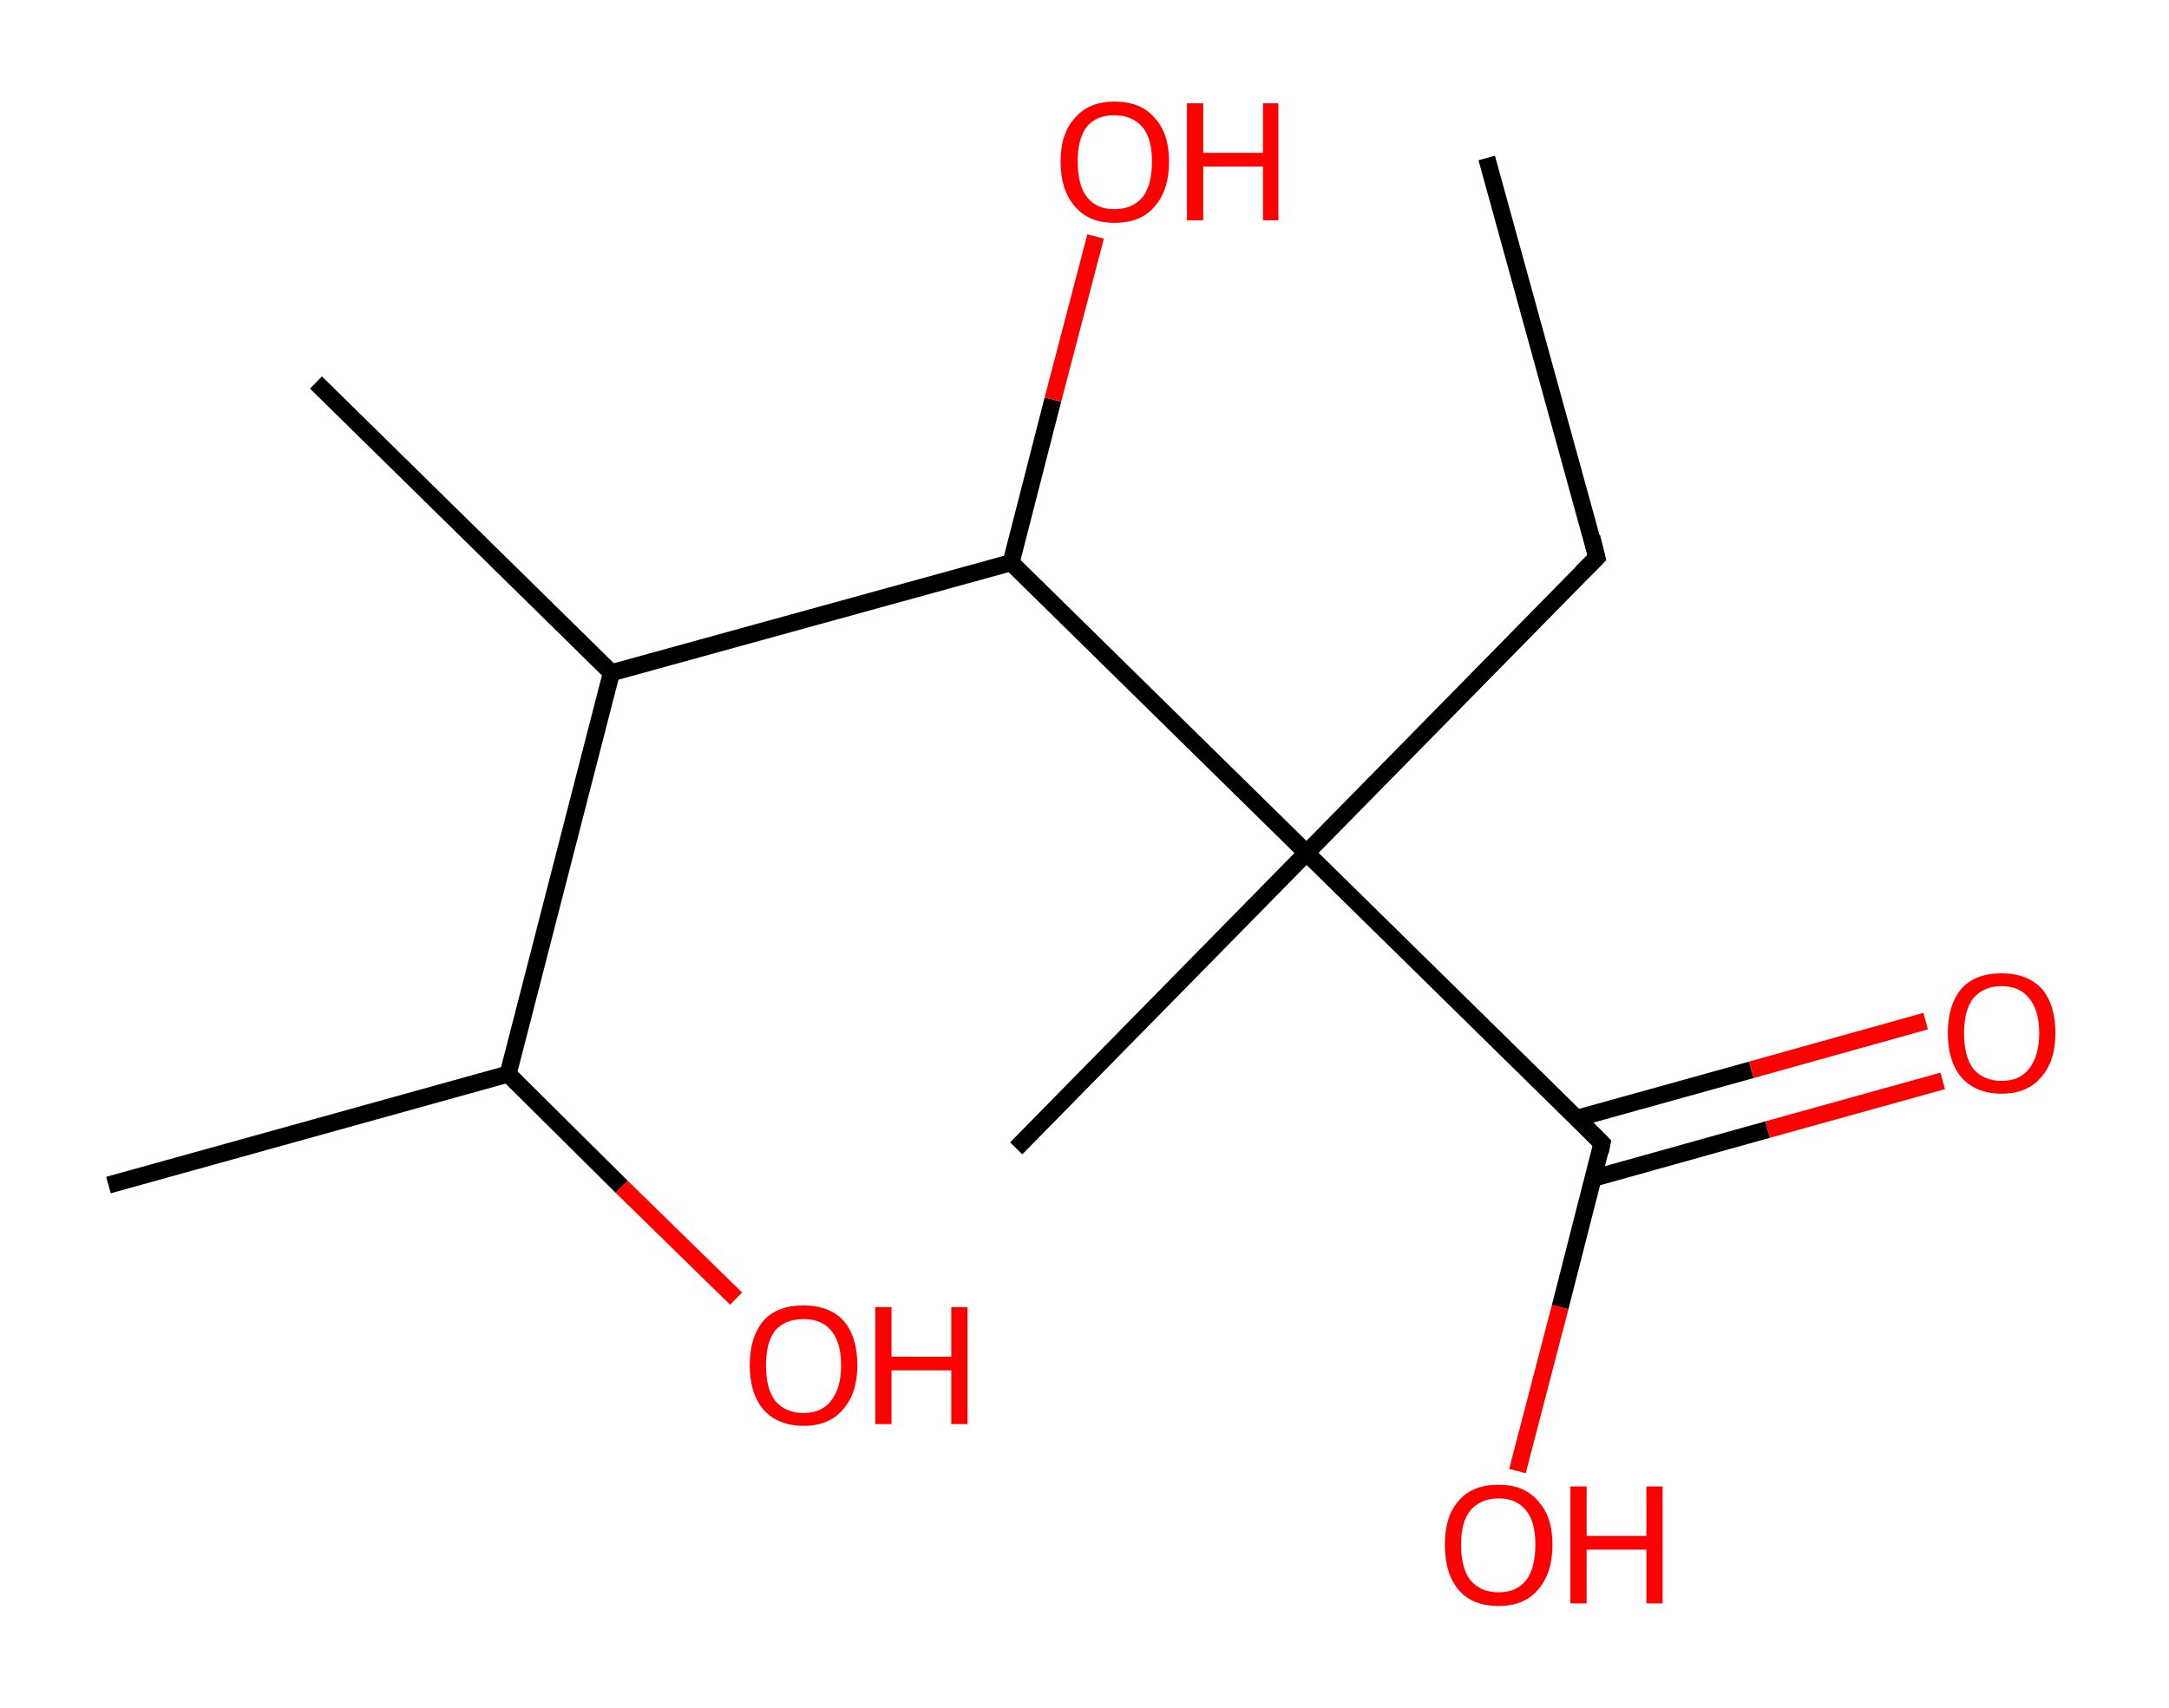 <?xml version='1.0' encoding='ASCII' standalone='yes'?>
<svg xmlns="http://www.w3.org/2000/svg" xmlns:rdkit="http://www.rdkit.org/xml" xmlns:xlink="http://www.w3.org/1999/xlink" version="1.1" baseProfile="full" xml:space="preserve" width="254px" height="200px" viewBox="0 0 254 200">
<!-- END OF HEADER -->
<rect style="opacity:1.0;fill:#FFFFFF;stroke:none" width="254.0" height="200.0" x="0.0" y="0.0"> </rect>
<path class="bond-0 atom-0 atom-1" d="M 174.1,18.5 L 187.0,65.3" style="fill:none;fill-rule:evenodd;stroke:#000000;stroke-width:2.0px;stroke-linecap:butt;stroke-linejoin:miter;stroke-opacity:1"/>
<path class="bond-1 atom-1 atom-2" d="M 187.0,65.3 L 153.0,99.9" style="fill:none;fill-rule:evenodd;stroke:#000000;stroke-width:2.0px;stroke-linecap:butt;stroke-linejoin:miter;stroke-opacity:1"/>
<path class="bond-2 atom-2 atom-3" d="M 153.0,99.9 L 119.0,134.5" style="fill:none;fill-rule:evenodd;stroke:#000000;stroke-width:2.0px;stroke-linecap:butt;stroke-linejoin:miter;stroke-opacity:1"/>
<path class="bond-3 atom-2 atom-4" d="M 153.0,99.9 L 187.6,133.9" style="fill:none;fill-rule:evenodd;stroke:#000000;stroke-width:2.0px;stroke-linecap:butt;stroke-linejoin:miter;stroke-opacity:1"/>
<path class="bond-4 atom-4 atom-5" d="M 186.6,138.0 L 207.0,132.3" style="fill:none;fill-rule:evenodd;stroke:#000000;stroke-width:2.0px;stroke-linecap:butt;stroke-linejoin:miter;stroke-opacity:1"/>
<path class="bond-4 atom-4 atom-5" d="M 207.0,132.3 L 227.5,126.6" style="fill:none;fill-rule:evenodd;stroke:#FF0000;stroke-width:2.0px;stroke-linecap:butt;stroke-linejoin:miter;stroke-opacity:1"/>
<path class="bond-4 atom-4 atom-5" d="M 184.6,131.0 L 205.1,125.3" style="fill:none;fill-rule:evenodd;stroke:#000000;stroke-width:2.0px;stroke-linecap:butt;stroke-linejoin:miter;stroke-opacity:1"/>
<path class="bond-4 atom-4 atom-5" d="M 205.1,125.3 L 225.5,119.6" style="fill:none;fill-rule:evenodd;stroke:#FF0000;stroke-width:2.0px;stroke-linecap:butt;stroke-linejoin:miter;stroke-opacity:1"/>
<path class="bond-5 atom-4 atom-6" d="M 187.6,133.9 L 182.7,153.1" style="fill:none;fill-rule:evenodd;stroke:#000000;stroke-width:2.0px;stroke-linecap:butt;stroke-linejoin:miter;stroke-opacity:1"/>
<path class="bond-5 atom-4 atom-6" d="M 182.7,153.1 L 177.7,172.3" style="fill:none;fill-rule:evenodd;stroke:#FF0000;stroke-width:2.0px;stroke-linecap:butt;stroke-linejoin:miter;stroke-opacity:1"/>
<path class="bond-6 atom-2 atom-7" d="M 153.0,99.9 L 118.4,65.9" style="fill:none;fill-rule:evenodd;stroke:#000000;stroke-width:2.0px;stroke-linecap:butt;stroke-linejoin:miter;stroke-opacity:1"/>
<path class="bond-7 atom-7 atom-8" d="M 118.4,65.9 L 123.3,46.8" style="fill:none;fill-rule:evenodd;stroke:#000000;stroke-width:2.0px;stroke-linecap:butt;stroke-linejoin:miter;stroke-opacity:1"/>
<path class="bond-7 atom-7 atom-8" d="M 123.3,46.8 L 128.3,27.7" style="fill:none;fill-rule:evenodd;stroke:#FF0000;stroke-width:2.0px;stroke-linecap:butt;stroke-linejoin:miter;stroke-opacity:1"/>
<path class="bond-8 atom-7 atom-9" d="M 118.4,65.9 L 71.6,78.8" style="fill:none;fill-rule:evenodd;stroke:#000000;stroke-width:2.0px;stroke-linecap:butt;stroke-linejoin:miter;stroke-opacity:1"/>
<path class="bond-9 atom-9 atom-10" d="M 71.6,78.8 L 37.0,44.8" style="fill:none;fill-rule:evenodd;stroke:#000000;stroke-width:2.0px;stroke-linecap:butt;stroke-linejoin:miter;stroke-opacity:1"/>
<path class="bond-10 atom-9 atom-11" d="M 71.6,78.8 L 59.5,125.8" style="fill:none;fill-rule:evenodd;stroke:#000000;stroke-width:2.0px;stroke-linecap:butt;stroke-linejoin:miter;stroke-opacity:1"/>
<path class="bond-11 atom-11 atom-12" d="M 59.5,125.8 L 12.7,138.8" style="fill:none;fill-rule:evenodd;stroke:#000000;stroke-width:2.0px;stroke-linecap:butt;stroke-linejoin:miter;stroke-opacity:1"/>
<path class="bond-12 atom-11 atom-13" d="M 59.5,125.8 L 72.8,139.0" style="fill:none;fill-rule:evenodd;stroke:#000000;stroke-width:2.0px;stroke-linecap:butt;stroke-linejoin:miter;stroke-opacity:1"/>
<path class="bond-12 atom-11 atom-13" d="M 72.8,139.0 L 86.2,152.1" style="fill:none;fill-rule:evenodd;stroke:#FF0000;stroke-width:2.0px;stroke-linecap:butt;stroke-linejoin:miter;stroke-opacity:1"/>
<path d="M 186.4,62.9 L 187.0,65.3 L 185.3,67.0" style="fill:none;stroke:#000000;stroke-width:2.0px;stroke-linecap:butt;stroke-linejoin:miter;stroke-opacity:1;"/>
<path d="M 185.9,132.2 L 187.6,133.9 L 187.4,134.9" style="fill:none;stroke:#000000;stroke-width:2.0px;stroke-linecap:butt;stroke-linejoin:miter;stroke-opacity:1;"/>
<path class="atom-5" d="M 228.1 121.0 Q 228.1 117.7, 229.7 115.8 Q 231.3 114.0, 234.4 114.0 Q 237.4 114.0, 239.1 115.8 Q 240.7 117.7, 240.7 121.0 Q 240.7 124.3, 239.0 126.2 Q 237.4 128.1, 234.4 128.1 Q 231.4 128.1, 229.7 126.2 Q 228.1 124.3, 228.1 121.0 M 234.4 126.6 Q 236.5 126.6, 237.6 125.2 Q 238.8 123.7, 238.8 121.0 Q 238.8 118.3, 237.6 116.9 Q 236.5 115.5, 234.4 115.5 Q 232.3 115.5, 231.1 116.9 Q 230.0 118.3, 230.0 121.0 Q 230.0 123.8, 231.1 125.2 Q 232.3 126.6, 234.4 126.6 " fill="#FF0000"/>
<path class="atom-6" d="M 169.2 180.9 Q 169.2 177.6, 170.8 175.8 Q 172.4 173.9, 175.5 173.9 Q 178.5 173.9, 180.1 175.8 Q 181.8 177.6, 181.8 180.9 Q 181.8 184.3, 180.1 186.2 Q 178.5 188.1, 175.5 188.1 Q 172.4 188.1, 170.8 186.2 Q 169.2 184.3, 169.2 180.9 M 175.5 186.5 Q 177.6 186.5, 178.7 185.1 Q 179.8 183.7, 179.8 180.9 Q 179.8 178.2, 178.7 176.9 Q 177.6 175.5, 175.5 175.5 Q 173.4 175.5, 172.2 176.9 Q 171.1 178.2, 171.1 180.9 Q 171.1 183.7, 172.2 185.1 Q 173.4 186.5, 175.5 186.5 " fill="#FF0000"/>
<path class="atom-6" d="M 183.9 174.1 L 185.8 174.1 L 185.8 179.9 L 192.8 179.9 L 192.8 174.1 L 194.7 174.1 L 194.7 187.8 L 192.8 187.8 L 192.8 181.5 L 185.8 181.5 L 185.8 187.8 L 183.9 187.8 L 183.9 174.1 " fill="#FF0000"/>
<path class="atom-8" d="M 124.2 18.9 Q 124.2 15.6, 125.9 13.8 Q 127.5 11.9, 130.5 11.9 Q 133.6 11.9, 135.2 13.8 Q 136.9 15.6, 136.9 18.9 Q 136.9 22.3, 135.2 24.2 Q 133.6 26.1, 130.5 26.1 Q 127.5 26.1, 125.9 24.2 Q 124.2 22.3, 124.2 18.9 M 130.5 24.5 Q 132.6 24.5, 133.8 23.1 Q 134.9 21.7, 134.9 18.9 Q 134.9 16.2, 133.8 14.9 Q 132.6 13.5, 130.5 13.5 Q 128.4 13.5, 127.3 14.8 Q 126.2 16.2, 126.2 18.9 Q 126.2 21.7, 127.3 23.1 Q 128.4 24.5, 130.5 24.5 " fill="#FF0000"/>
<path class="atom-8" d="M 139.0 12.1 L 140.9 12.1 L 140.9 17.9 L 147.9 17.9 L 147.9 12.1 L 149.7 12.1 L 149.7 25.8 L 147.9 25.8 L 147.9 19.5 L 140.9 19.5 L 140.9 25.8 L 139.0 25.8 L 139.0 12.1 " fill="#FF0000"/>
<path class="atom-13" d="M 87.8 159.9 Q 87.8 156.6, 89.4 154.7 Q 91.0 152.9, 94.1 152.9 Q 97.1 152.9, 98.8 154.7 Q 100.4 156.6, 100.4 159.9 Q 100.4 163.2, 98.7 165.1 Q 97.1 167.0, 94.1 167.0 Q 91.1 167.0, 89.4 165.1 Q 87.8 163.2, 87.8 159.9 M 94.1 165.5 Q 96.2 165.5, 97.3 164.1 Q 98.5 162.6, 98.5 159.9 Q 98.5 157.2, 97.3 155.8 Q 96.2 154.5, 94.1 154.5 Q 92.0 154.5, 90.8 155.8 Q 89.7 157.2, 89.7 159.9 Q 89.7 162.7, 90.8 164.1 Q 92.0 165.5, 94.1 165.5 " fill="#FF0000"/>
<path class="atom-13" d="M 102.5 153.1 L 104.4 153.1 L 104.4 158.9 L 111.4 158.9 L 111.4 153.1 L 113.3 153.1 L 113.3 166.8 L 111.4 166.8 L 111.4 160.5 L 104.4 160.5 L 104.4 166.8 L 102.5 166.8 L 102.5 153.1 " fill="#FF0000"/>
</svg>
